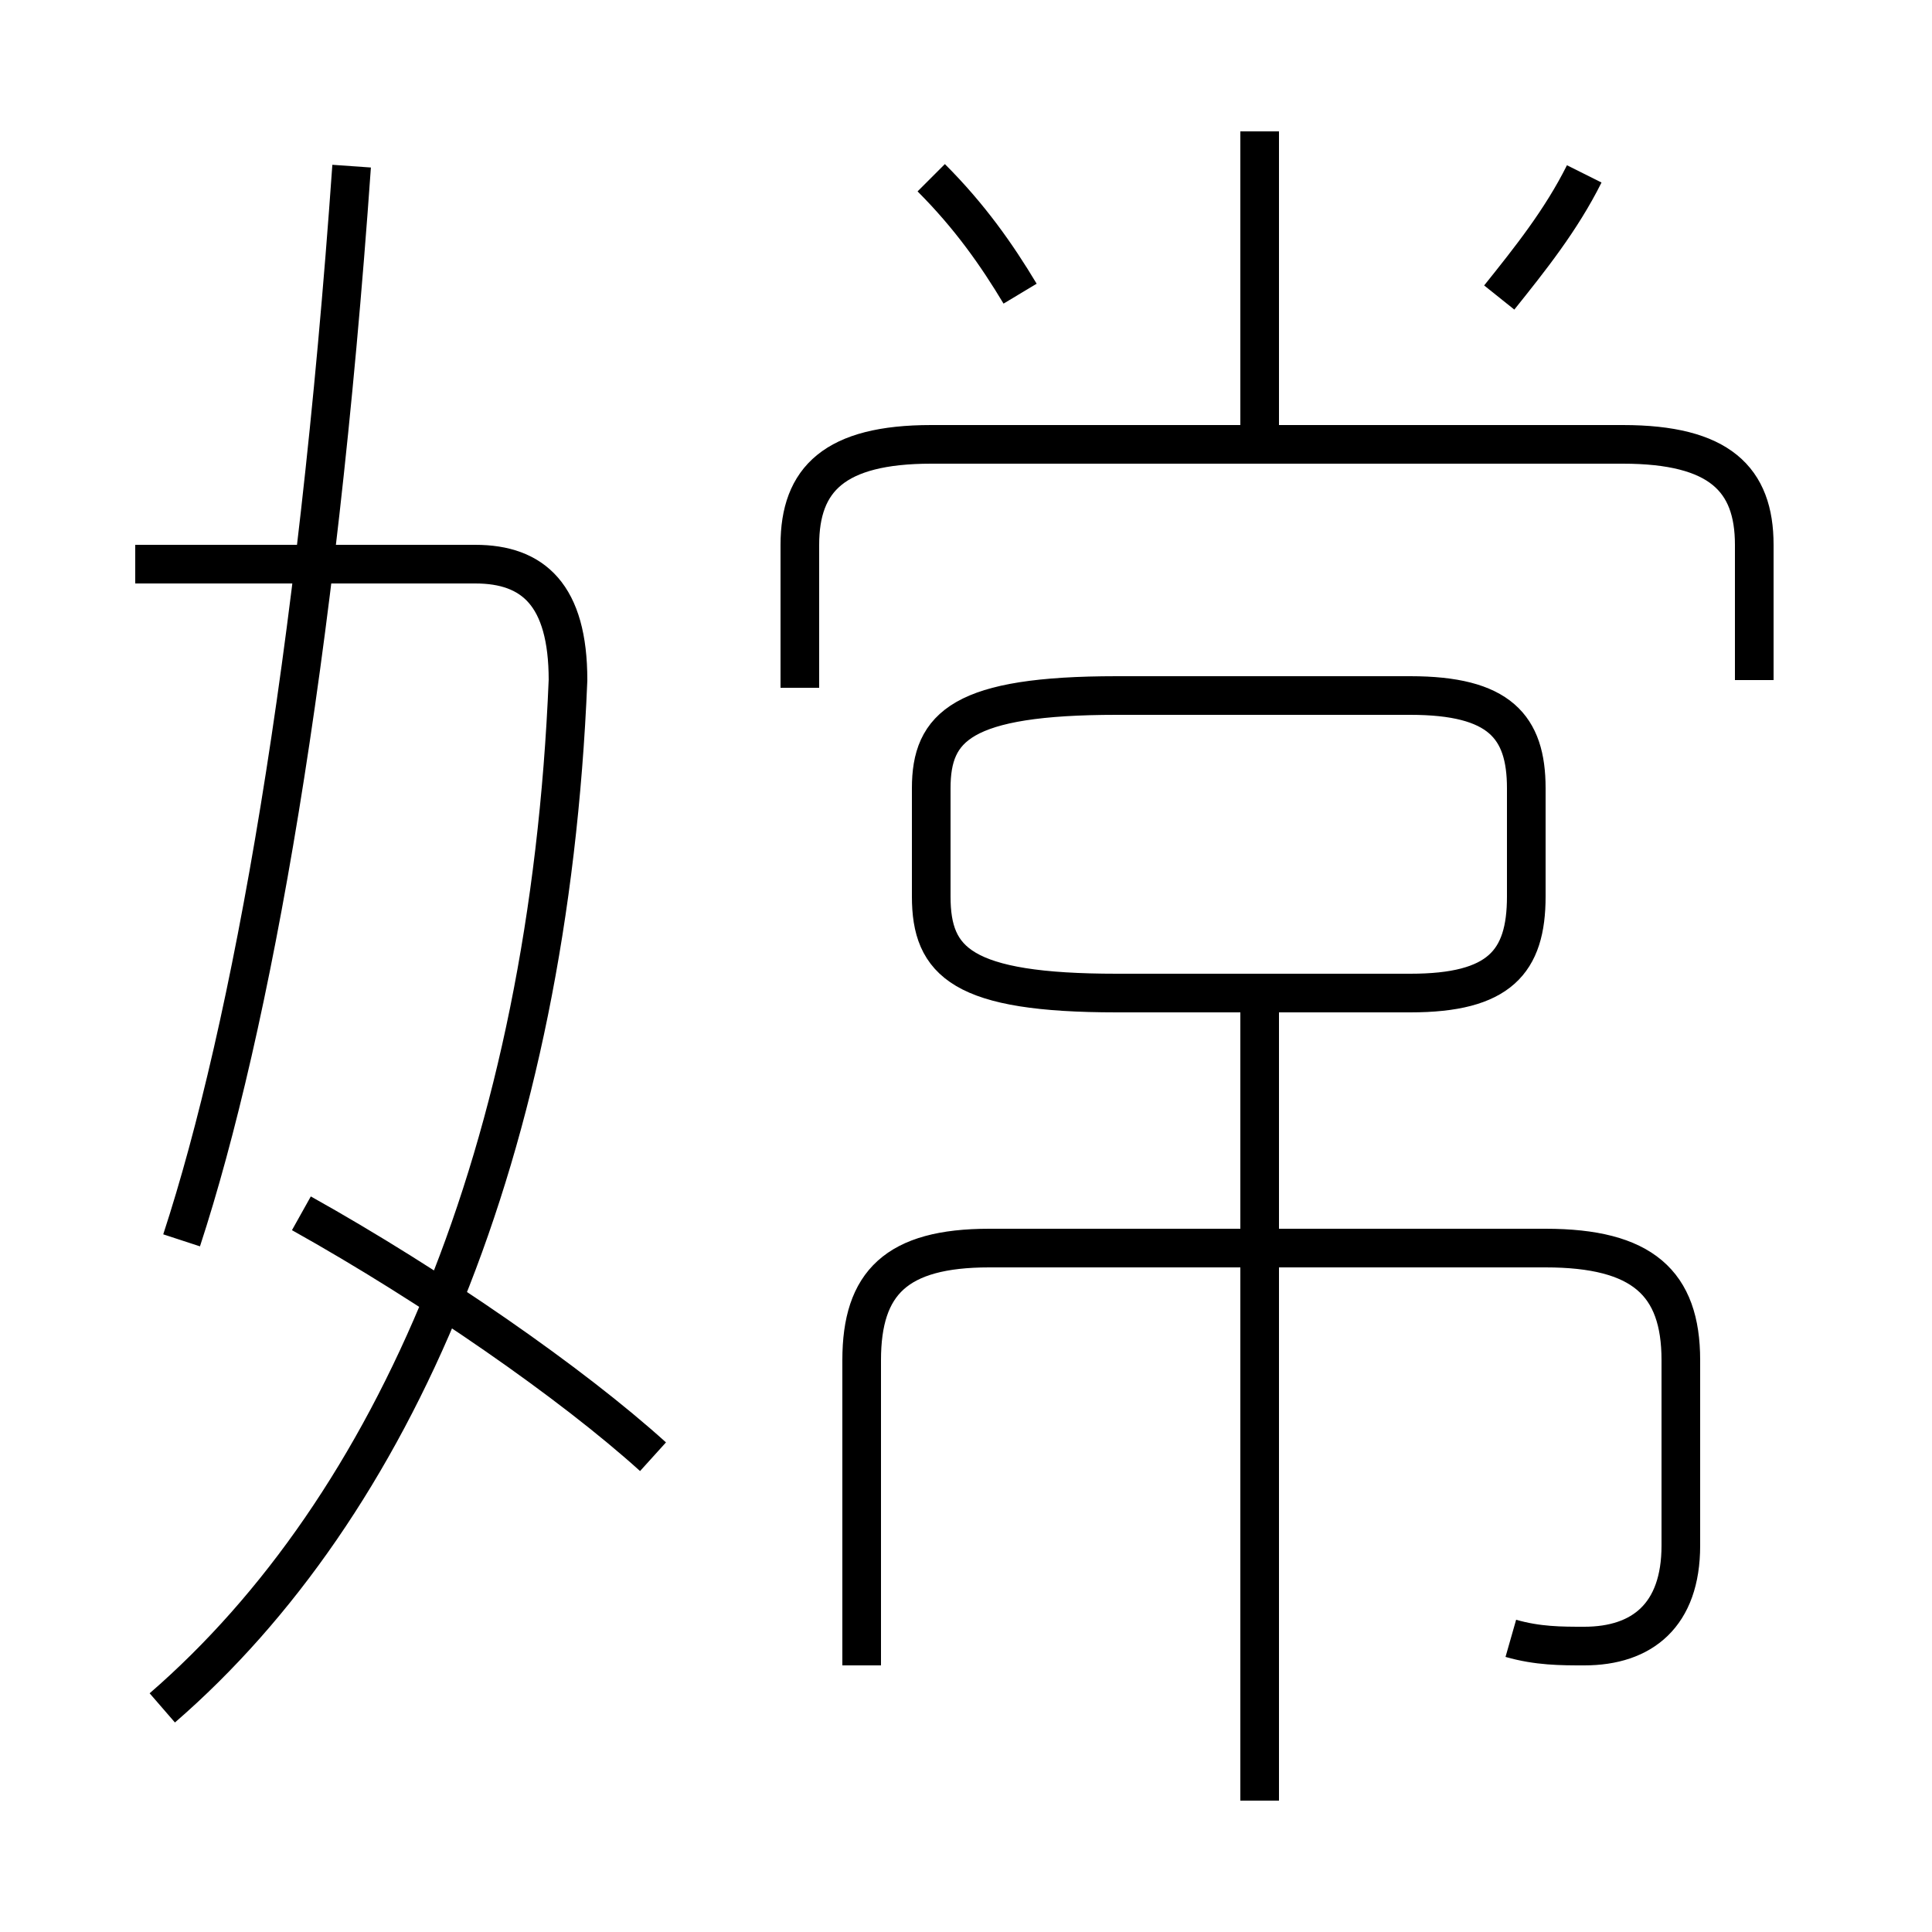 <?xml version='1.0' encoding='utf8'?>
<svg viewBox="0.0 -6.0 50.0 50.0" version="1.1" xmlns="http://www.w3.org/2000/svg">
<rect x="0.0" y="-6.0" width="50.0" height="50.0" fill="#808080" stroke="none"/>
<rect x="-1000" y="-1000" width="2000" height="2000" stroke="white" fill="white"/>
<g style="fill:white;stroke:#000000;  stroke-width:1">
<path d="M 39.1 -1.6 C 39.8 -1.4 40.4 -1.4 41.0 -1.4 C 42.5 -1.4 43.5 -2.2 43.5 -4.0 L 43.5 -8.8 C 43.5 -10.8 42.5 -11.7 40.0 -11.7 L 25.6 -11.7 C 23.2 -11.7 22.3 -10.8 22.3 -8.8 L 22.3 -0.9 M 16.9 -6.3 C 14.8 -8.2 11.2 -10.7 7.8 -12.6 M 4.2 0.2 C 10.2 -5.0 14.2 -14.2 14.7 -26.4 C 14.7 -28.6 13.8 -29.4 12.3 -29.4 L 3.5 -29.4 M 4.7 -11.9 C 6.5 -17.4 8.2 -26.9 9.1 -39.7 M 32.6 2.6 L 32.6 -17.9 M 36.5 -26.0 L 28.9 -26.0 C 24.9 -26.0 24.1 -25.2 24.1 -23.6 L 24.1 -20.8 C 24.1 -19.1 24.9 -18.3 28.9 -18.3 L 36.5 -18.3 C 38.8 -18.3 39.5 -19.1 39.5 -20.8 L 39.5 -23.6 C 39.5 -25.2 38.8 -26.0 36.5 -26.0 Z M 45.4 -26.4 L 45.4 -29.9 C 45.4 -31.6 44.5 -32.5 42.0 -32.5 L 24.1 -32.5 C 21.6 -32.5 20.7 -31.6 20.7 -29.9 L 20.7 -26.2 M 26.4 -36.4 C 25.8 -37.4 25.1 -38.4 24.1 -39.4 M 32.6 -33.0 L 32.6 -40.6 M 38.8 -36.3 C 39.6 -37.3 40.4 -38.3 41.0 -39.5" transform="translate(0.0, 38.0)" />
</g>
</svg>